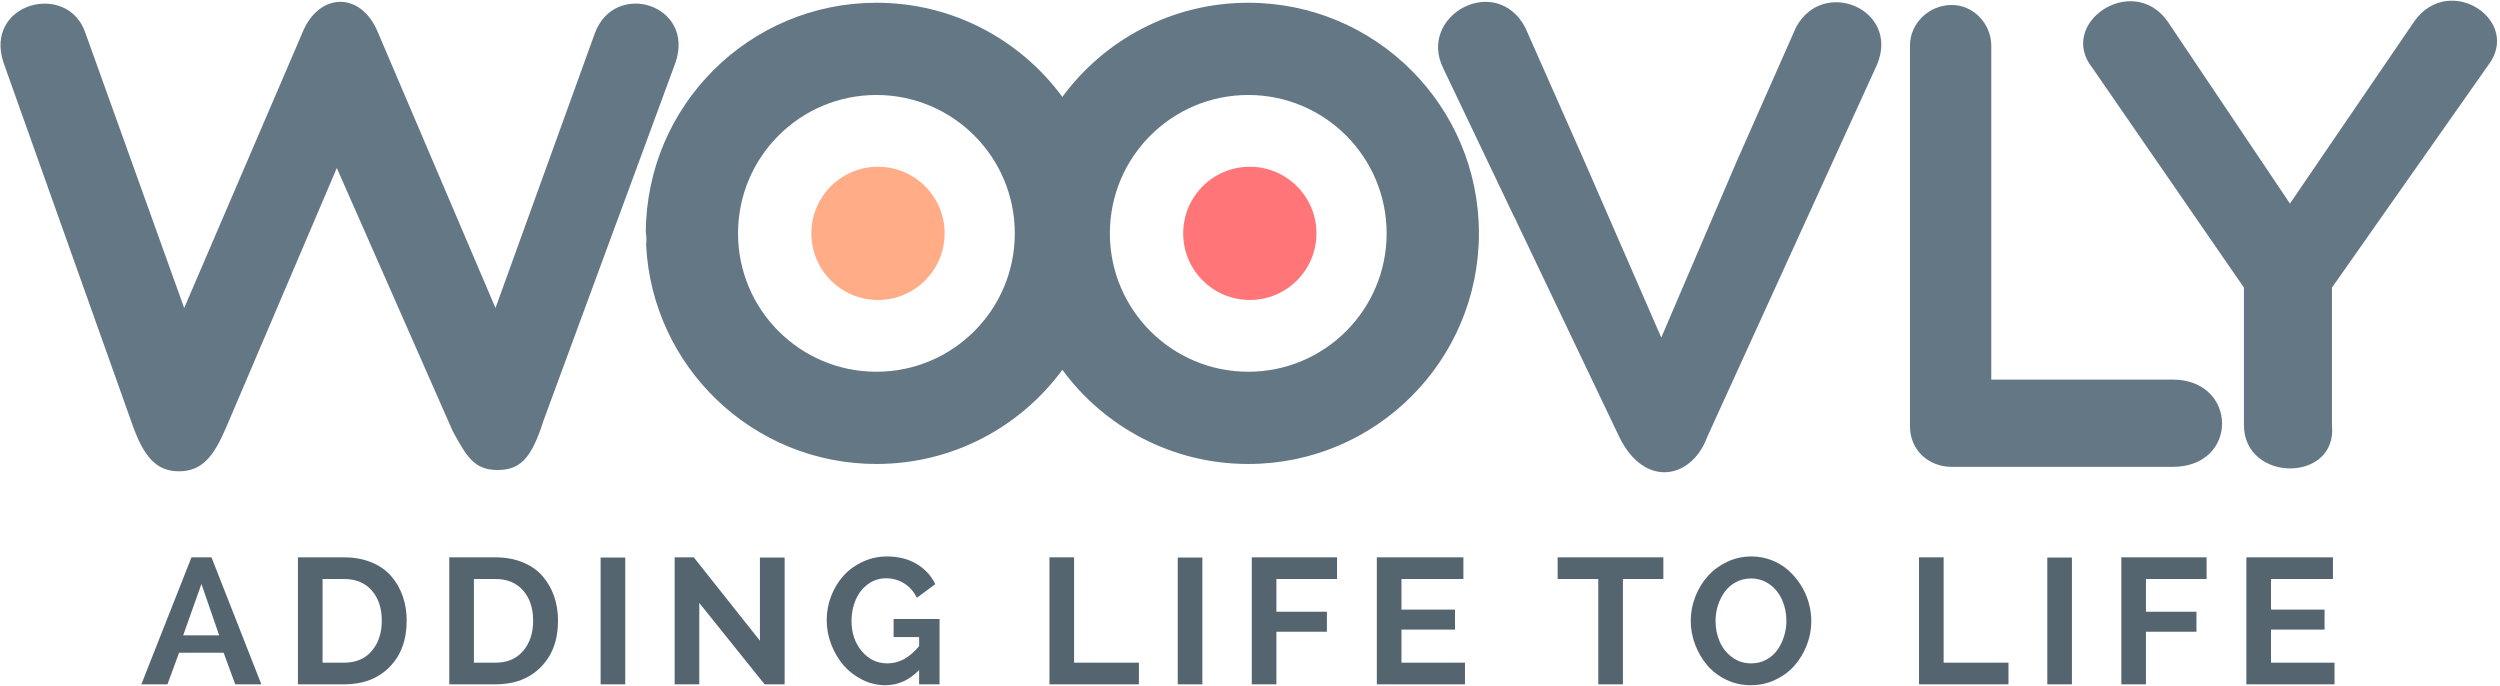 <?xml version="1.0" encoding="UTF-8"?>
<svg width="521px" height="143px" viewBox="0 0 521 143" version="1.1" xmlns="http://www.w3.org/2000/svg" xmlns:xlink="http://www.w3.org/1999/xlink">
    <!-- Generator: Sketch 43.1 (39012) - http://www.bohemiancoding.com/sketch -->
    <title>Group 15</title>
    <desc>Created with Sketch.</desc>
    <defs></defs>
    <g id="Page-1" stroke="none" stroke-width="1" fill="none" fill-rule="evenodd">
        <g id="Artboard" transform="translate(-2400, -929)">
            <g id="Group-15" transform="translate(2399, 928)">
                <g id="Group-14" transform="translate(1.105, 0)">
                    <path d="M260.353,35.752 C268.022,35.752 274.244,41.963 274.244,49.632 C274.244,57.302 268.022,63.514 260.353,63.514 C252.684,63.514 246.472,57.302 246.472,49.632 C246.472,41.963 252.684,35.752 260.353,35.752 Z" id="Clip-2" fill="#FF7578"></path>
                    <path d="M182.863,35.752 C190.532,35.752 196.754,41.963 196.754,49.632 C196.754,57.302 190.532,63.514 182.863,63.514 C175.194,63.514 168.982,57.302 168.982,49.632 C168.982,41.963 175.194,35.752 182.863,35.752 Z" id="Clip-5" fill="#FFAC87"></path>
                    <path d="M518.377,14.674 C525.602,5.366 510.457,-4.778 503.09,5.366 L477.118,43.423 L451.558,5.366 C444.191,-4.778 428.492,5.919 436.001,15.227 L467.527,60.934 L467.527,89.554 C467.527,101.64 487.121,101.64 485.874,89.554 L485.874,60.934 L518.377,14.674 Z" id="Clip-8" fill="#647784"></path>
                    <path d="M374.158,6.754 L361.802,34.68 L346.104,71.349 L330.122,34.68 L317.767,6.754 C311.647,-4.778 295.254,4.247 300.667,15.227 L315.388,46.072 C315.658,46.509 315.877,46.972 316.057,47.447 L337.348,92.049 C342.632,102.887 352.494,100.804 355.682,92.049 L391.104,14.392 C395.835,2.859 379.712,-3.801 374.158,6.754 Z" id="Clip-11" fill="#647784"></path>
                    <path d="M452.664,80.104 L414.877,80.104 L414.877,10.509 C414.877,5.919 411.123,2.036 406.674,2.036 C401.814,2.036 397.931,5.919 397.931,10.509 L397.931,89.824 C397.931,94.826 401.814,98.297 406.674,98.297 L452.664,98.297 C466.55,98.297 466.279,80.104 452.664,80.104 Z" id="Clip-14" fill="#647784"></path>
                    <path d="M128.857,46.092 L140.66,14.065 C144.825,1.979 128.021,-3.305 123.855,7.945 L103.155,65.185 L78.56,7.534 C74.947,-0.939 66.204,-0.528 62.861,7.945 L38.278,65.185 L17.72,7.945 C14.107,-3.022 -3.533,1.555 0.632,14.065 L27.581,89.768 C29.805,95.888 32.3,99.218 37.16,99.218 C42.161,99.218 44.527,95.888 47.034,90.051 L70.087,36.012 L94.258,90.886 C97.035,95.888 98.565,98.948 103.567,98.948 C108.285,98.948 110.651,96.582 113.158,88.662 L127.635,49.384 C127.638,49.371 127.642,49.359 127.643,49.348 L128.839,46.124 C128.845,46.114 128.85,46.102 128.857,46.092 Z" id="Clip-17" fill="#647784"></path>
                    <path d="M260.03,78.471 C275.96,78.471 288.868,65.563 288.868,49.633 C288.868,33.703 275.96,20.794 260.03,20.794 C244.112,20.794 231.191,33.703 231.191,49.633 C231.191,65.563 244.112,78.471 260.03,78.471 Z M182.54,78.471 C198.47,78.471 211.378,65.563 211.378,49.633 C211.378,33.703 198.47,20.794 182.54,20.794 C166.622,20.794 153.701,33.703 153.701,49.633 C153.701,65.563 166.622,78.471 182.54,78.471 Z M260.03,1.573 C286.58,1.573 308.102,23.083 308.102,49.633 C308.102,76.183 286.58,97.693 260.03,97.693 C244.132,97.693 230.04,89.968 221.291,78.07 C212.54,89.968 198.445,97.693 182.54,97.693 C156.8,97.693 135.778,77.456 134.544,52.011 C134.582,51.651 134.608,51.291 134.608,50.919 C134.608,50.417 134.57,49.916 134.48,49.427 C134.595,22.967 156.067,1.573 182.54,1.573 C198.445,1.573 212.54,9.297 221.291,21.195 C230.04,9.297 244.132,1.573 260.03,1.573 Z" id="Clip-20" fill="#647784"></path>
                </g>
                <path d="M35.897,143.619 L30.454,143.619 L40.904,117.148 L45.073,117.148 L55.469,143.619 L50.025,143.619 L47.604,137.029 L38.319,137.029 L35.897,143.619 Z M46.675,133.406 L42.979,122.7 L39.174,133.406 L46.675,133.406 Z M72.7,143.619 L63.087,143.619 L63.087,117.148 L72.7,117.148 C74.799,117.148 76.69,117.491 78.371,118.176 C80.052,118.862 81.423,119.809 82.485,121.016 C83.547,122.224 84.357,123.62 84.916,125.204 C85.474,126.788 85.753,128.502 85.753,130.347 C85.753,134.364 84.567,137.581 82.194,139.996 C79.821,142.411 76.656,143.619 72.7,143.619 Z M80.565,130.347 C80.565,127.737 79.867,125.638 78.471,124.048 C77.075,122.458 75.151,121.663 72.7,121.663 L68.221,121.663 L68.221,139.104 L72.7,139.104 C75.164,139.104 77.09,138.288 78.48,136.655 C79.87,135.023 80.565,132.92 80.565,130.347 Z M104.24,143.619 L94.628,143.619 L94.628,117.148 L104.24,117.148 C106.34,117.148 108.231,117.491 109.912,118.176 C111.593,118.862 112.964,119.809 114.026,121.016 C115.088,122.224 115.898,123.62 116.457,125.204 C117.015,126.788 117.294,128.502 117.294,130.347 C117.294,134.364 116.108,137.581 113.735,139.996 C111.362,142.411 108.197,143.619 104.24,143.619 Z M112.105,130.347 C112.105,127.737 111.408,125.638 110.012,124.048 C108.616,122.458 106.692,121.663 104.24,121.663 L99.762,121.663 L99.762,139.104 L104.24,139.104 C106.704,139.104 108.631,138.288 110.021,136.655 C111.411,135.023 112.105,132.92 112.105,130.347 Z M131.303,143.619 L126.169,143.619 L126.169,117.184 L131.303,117.184 L131.303,143.619 Z M160.349,143.619 L146.731,126.651 L146.731,143.619 L141.597,143.619 L141.597,117.148 L145.584,117.148 L159.366,134.516 L159.366,117.184 L164.518,117.184 L164.518,143.619 L160.349,143.619 Z M192.545,143.619 L192.545,140.633 C190.506,142.745 188.158,143.801 185.5,143.801 C183.849,143.801 182.262,143.425 180.739,142.672 C179.216,141.92 177.914,140.925 176.834,139.687 C175.753,138.449 174.892,137.001 174.248,135.344 C173.605,133.688 173.283,131.985 173.283,130.238 C173.283,128.454 173.605,126.748 174.248,125.122 C174.892,123.495 175.766,122.084 176.87,120.889 C177.975,119.693 179.31,118.741 180.875,118.031 C182.441,117.321 184.098,116.966 185.846,116.966 C188.2,116.966 190.248,117.478 191.99,118.504 C193.732,119.53 195.04,120.941 195.913,122.737 L192.072,125.577 C191.441,124.29 190.561,123.292 189.432,122.582 C188.303,121.872 187.047,121.517 185.664,121.517 C184.256,121.517 182.996,121.924 181.886,122.737 C180.775,123.55 179.926,124.63 179.337,125.978 C178.748,127.325 178.454,128.793 178.454,130.383 C178.454,132.896 179.167,135.002 180.593,136.701 C182.019,138.4 183.807,139.25 185.955,139.25 C188.382,139.25 190.579,138.048 192.545,135.645 L192.545,133.77 L187.229,133.77 L187.229,130.001 L196.806,130.001 L196.806,143.619 L192.545,143.619 Z M238.35,143.619 L219.707,143.619 L219.707,117.148 L224.841,117.148 L224.841,139.104 L238.35,139.104 L238.35,143.619 Z M251.575,143.619 L246.441,143.619 L246.441,117.184 L251.575,117.184 L251.575,143.619 Z M267.004,143.619 L261.87,143.619 L261.87,117.148 L279.639,117.148 L279.639,121.663 L267.004,121.663 L267.004,128.49 L277.527,128.49 L277.527,132.659 L267.004,132.659 L267.004,143.619 Z M293.065,139.104 L306.3,139.104 L306.3,143.619 L287.93,143.619 L287.93,117.148 L305.973,117.148 L305.973,121.663 L293.065,121.663 L293.065,128.035 L304.225,128.035 L304.225,132.204 L293.065,132.204 L293.065,139.104 Z M347.644,117.148 L347.644,121.663 L339.215,121.663 L339.215,143.619 L334.081,143.619 L334.081,121.663 L325.615,121.663 L325.615,117.148 L347.644,117.148 Z M365.876,143.801 C364.056,143.801 362.353,143.422 360.769,142.663 C359.186,141.905 357.86,140.897 356.791,139.641 C355.723,138.385 354.883,136.953 354.27,135.344 C353.657,133.736 353.351,132.083 353.351,130.383 C353.351,128.636 353.672,126.945 354.315,125.313 C354.959,123.681 355.833,122.251 356.937,121.026 C358.042,119.8 359.383,118.817 360.961,118.076 C362.538,117.336 364.213,116.966 365.985,116.966 C367.442,116.966 368.832,117.217 370.155,117.721 C371.478,118.225 372.637,118.917 373.632,119.797 C374.627,120.677 375.492,121.684 376.226,122.819 C376.961,123.954 377.519,125.176 377.901,126.487 C378.284,127.798 378.475,129.121 378.475,130.456 C378.475,132.192 378.156,133.87 377.519,135.49 C376.882,137.11 376.017,138.534 374.925,139.759 C373.832,140.985 372.497,141.965 370.919,142.7 C369.341,143.434 367.66,143.801 365.876,143.801 Z M358.521,130.383 C358.521,131.937 358.809,133.378 359.386,134.707 C359.962,136.036 360.827,137.126 361.98,137.975 C363.133,138.825 364.456,139.25 365.949,139.25 C367.09,139.25 368.134,138.995 369.08,138.485 C370.027,137.975 370.801,137.299 371.402,136.455 C372.003,135.611 372.467,134.665 372.794,133.615 C373.122,132.565 373.286,131.488 373.286,130.383 C373.286,128.842 372.995,127.404 372.412,126.069 C371.83,124.733 370.968,123.647 369.827,122.81 C368.686,121.972 367.381,121.553 365.913,121.553 C364.772,121.553 363.725,121.808 362.772,122.318 C361.819,122.828 361.04,123.502 360.433,124.339 C359.826,125.176 359.355,126.117 359.022,127.161 C358.688,128.205 358.521,129.279 358.521,130.383 Z M419.564,143.619 L400.921,143.619 L400.921,117.148 L406.055,117.148 L406.055,139.104 L419.564,139.104 L419.564,143.619 Z M432.789,143.619 L427.655,143.619 L427.655,117.184 L432.789,117.184 L432.789,143.619 Z M448.218,143.619 L443.084,143.619 L443.084,117.148 L460.853,117.148 L460.853,121.663 L448.218,121.663 L448.218,128.49 L458.741,128.49 L458.741,132.659 L448.218,132.659 L448.218,143.619 Z M474.279,139.104 L487.514,139.104 L487.514,143.619 L469.144,143.619 L469.144,117.148 L487.187,117.148 L487.187,121.663 L474.279,121.663 L474.279,128.035 L485.439,128.035 L485.439,132.204 L474.279,132.204 L474.279,139.104 Z" id="ADDING-LIFE-TO-LIFE" fill="#556570"></path>
            </g>
        </g>
    </g>
</svg>